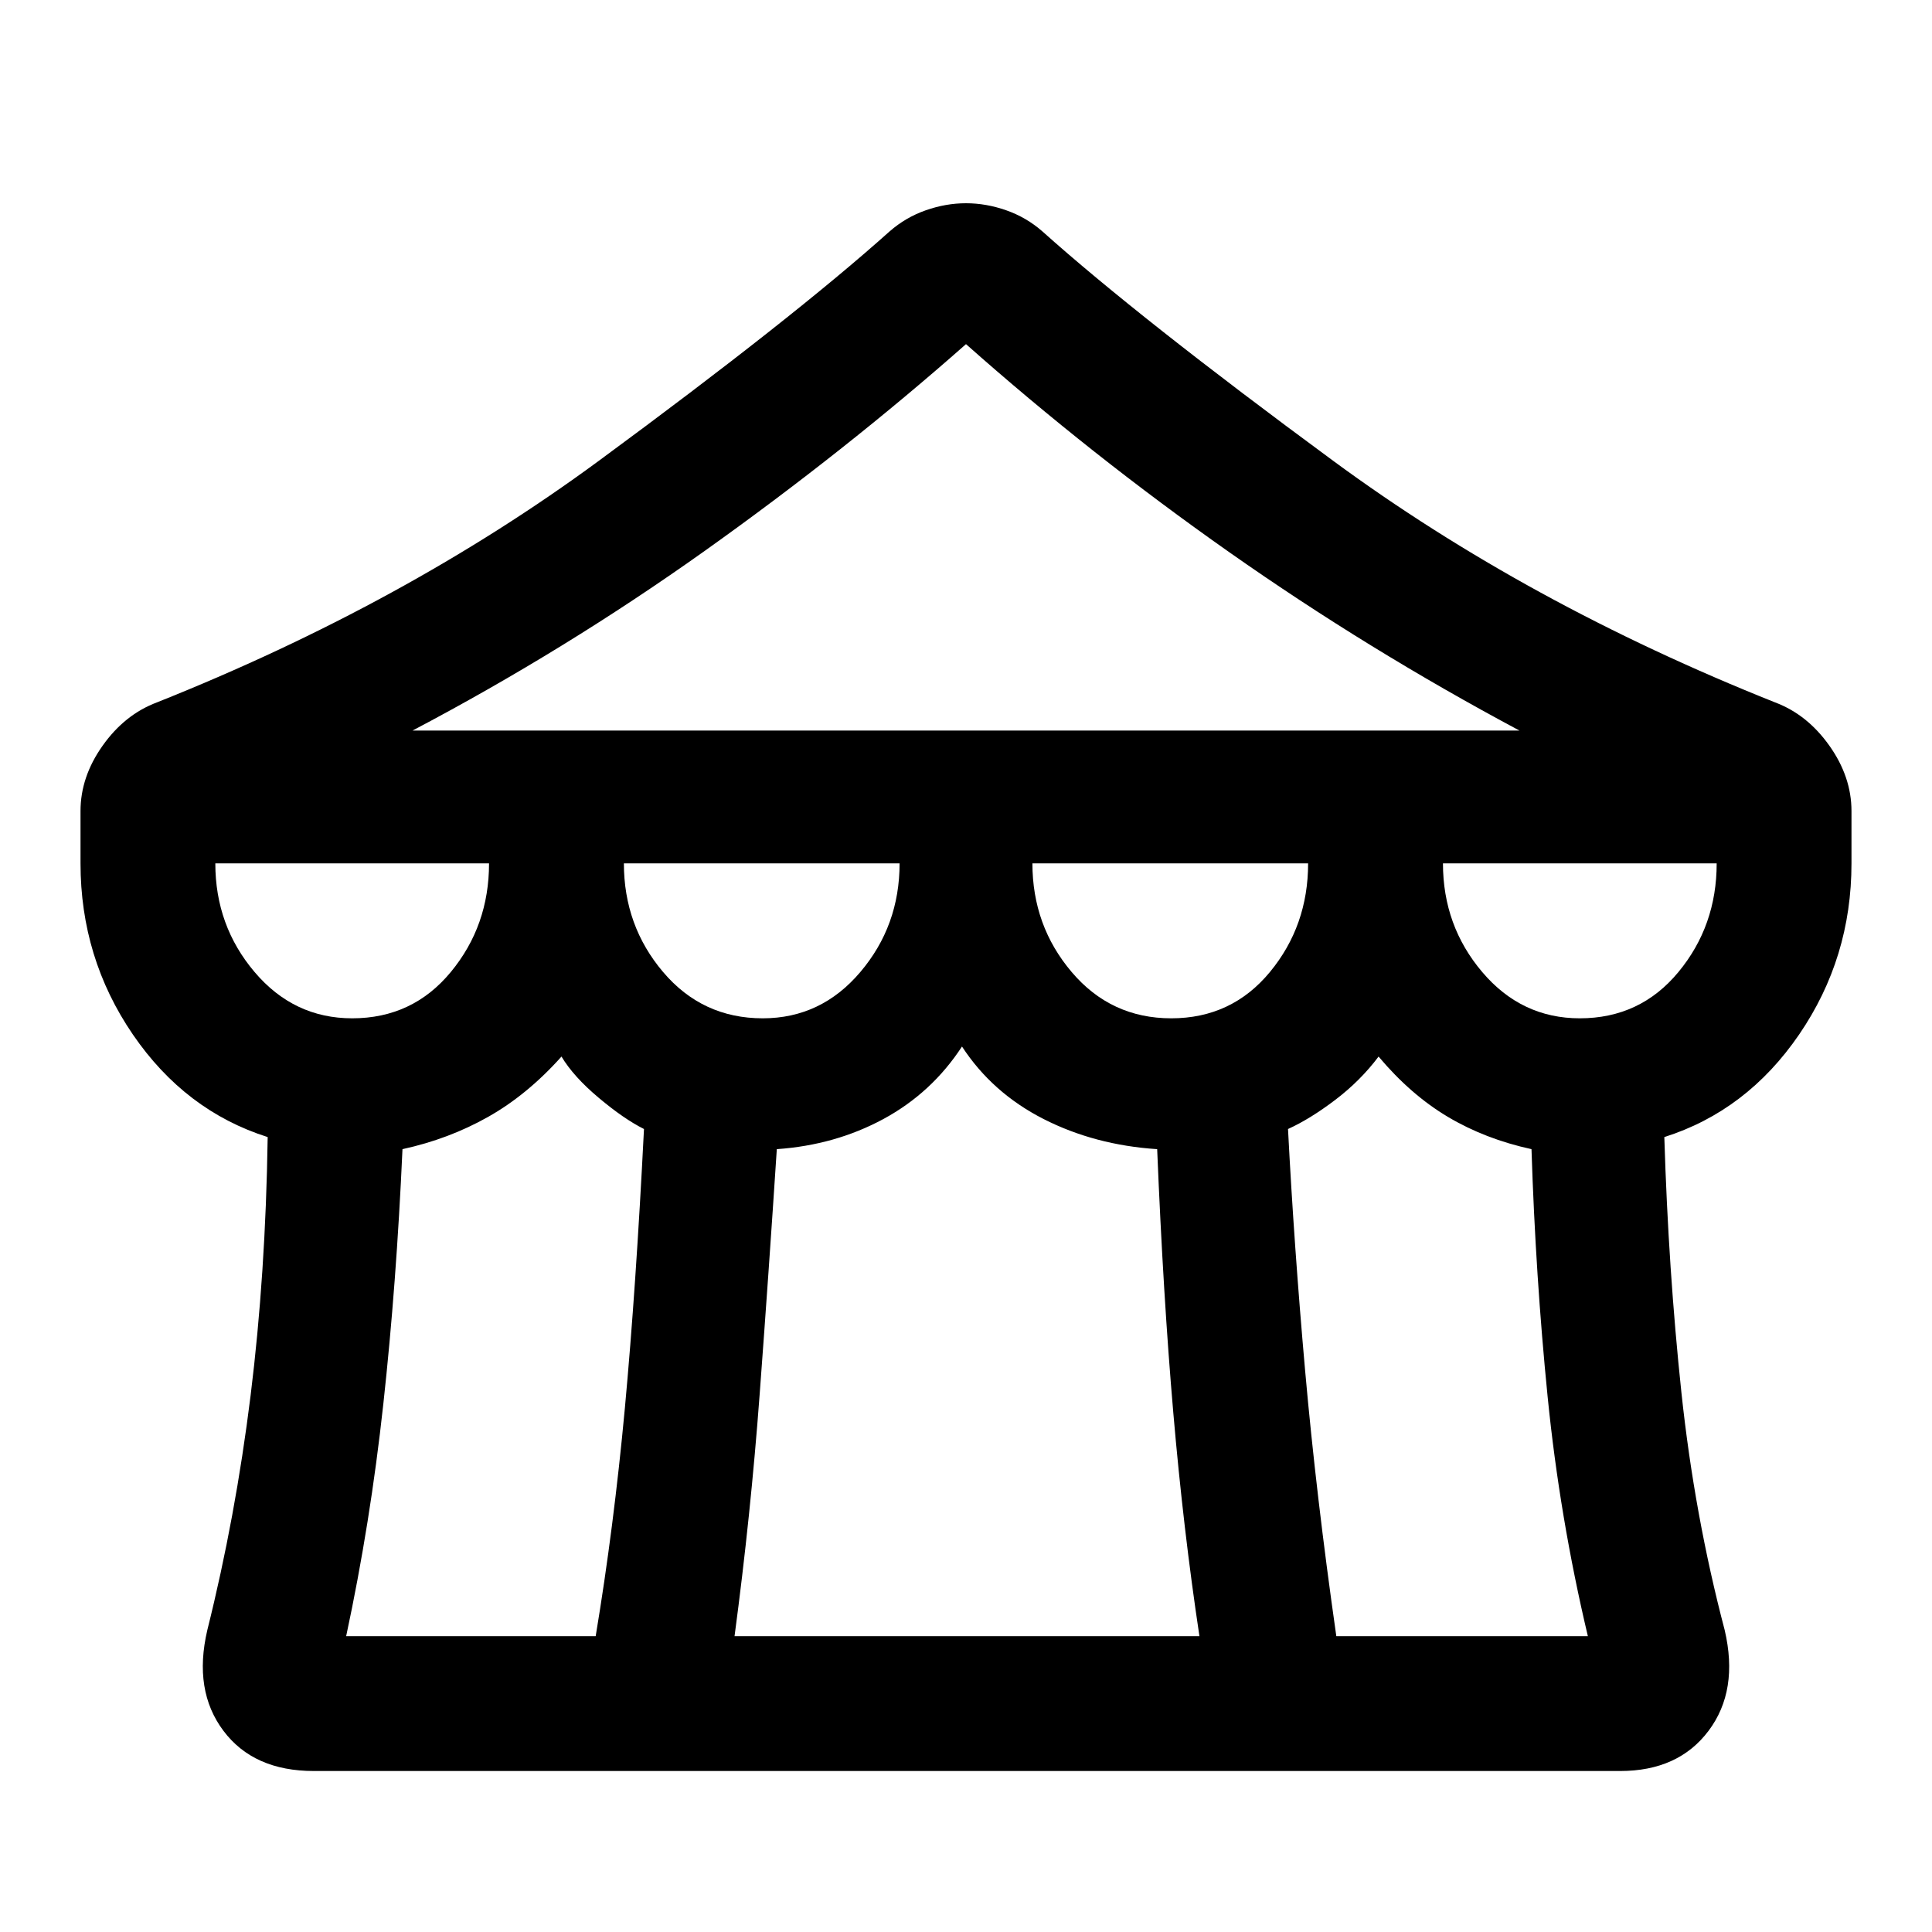 <svg xmlns="http://www.w3.org/2000/svg" height="40" width="40"><path d="M6.5 36.667q-1.25 0-1.875-.834Q4 35 4.292 33.75q.583-2.333.896-4.854.312-2.521.354-5.354Q3.833 23 2.75 21.417q-1.083-1.584-1.083-3.542v-1.083q0-.709.458-1.354.458-.646 1.125-.896 5.125-2.042 9.146-5 4.021-2.959 6.021-4.75.333-.292.75-.438.416-.146.833-.146t.833.146q.417.146.75.438 2 1.791 6.021 4.75 4.021 2.958 9.146 5 .667.25 1.125.896.458.645.458 1.354v1.083q0 1.958-1.083 3.542-1.083 1.583-2.792 2.125.084 2.75.354 5.291.271 2.542.896 4.917.292 1.25-.333 2.083-.625.834-1.833.834Zm2.042-21.542h22.916q-3.125-1.667-6-3.687Q22.583 9.417 20 7.125q-2.5 2.208-5.396 4.271-2.896 2.062-6.062 3.729Zm15.708 5.958q1.25 0 2.042-.958.791-.958.791-2.25h-5.708q0 1.292.813 2.25.812.958 2.062.958Zm-8.458 0q1.208 0 2.02-.958.813-.958.813-2.25h-5.708q0 1.292.812 2.25.813.958 2.063.958Zm-8.5 0q1.25 0 2.041-.958.792-.958.792-2.25H4.458q0 1.292.813 2.25.812.958 2.021.958Zm-.125 12.792h5.166q.375-2.25.605-4.729.229-2.479.395-5.771-.416-.208-.937-.646-.521-.437-.771-.854-.708.792-1.521 1.25-.812.458-1.771.667-.125 2.791-.396 5.27-.27 2.48-.77 4.813Zm8.041 0h9.625q-.333-2.208-.541-4.625-.209-2.417-.334-5.458-1.291-.084-2.354-.625-1.062-.542-1.687-1.5-.625.958-1.625 1.5-1 .541-2.209.625-.166 2.541-.354 5.062-.187 2.521-.521 5.021Zm12.459 0h5.208q-.583-2.458-.833-4.958t-.334-5.125q-.958-.209-1.729-.667-.771-.458-1.437-1.25-.375.5-.896.896t-.979.604q.125 2.417.354 5 .229 2.583.646 5.5Zm5.041-12.792q1.25 0 2.042-.958.792-.958.792-2.25h-5.667q0 1.292.813 2.25.812.958 2.02.958Z"/></svg>